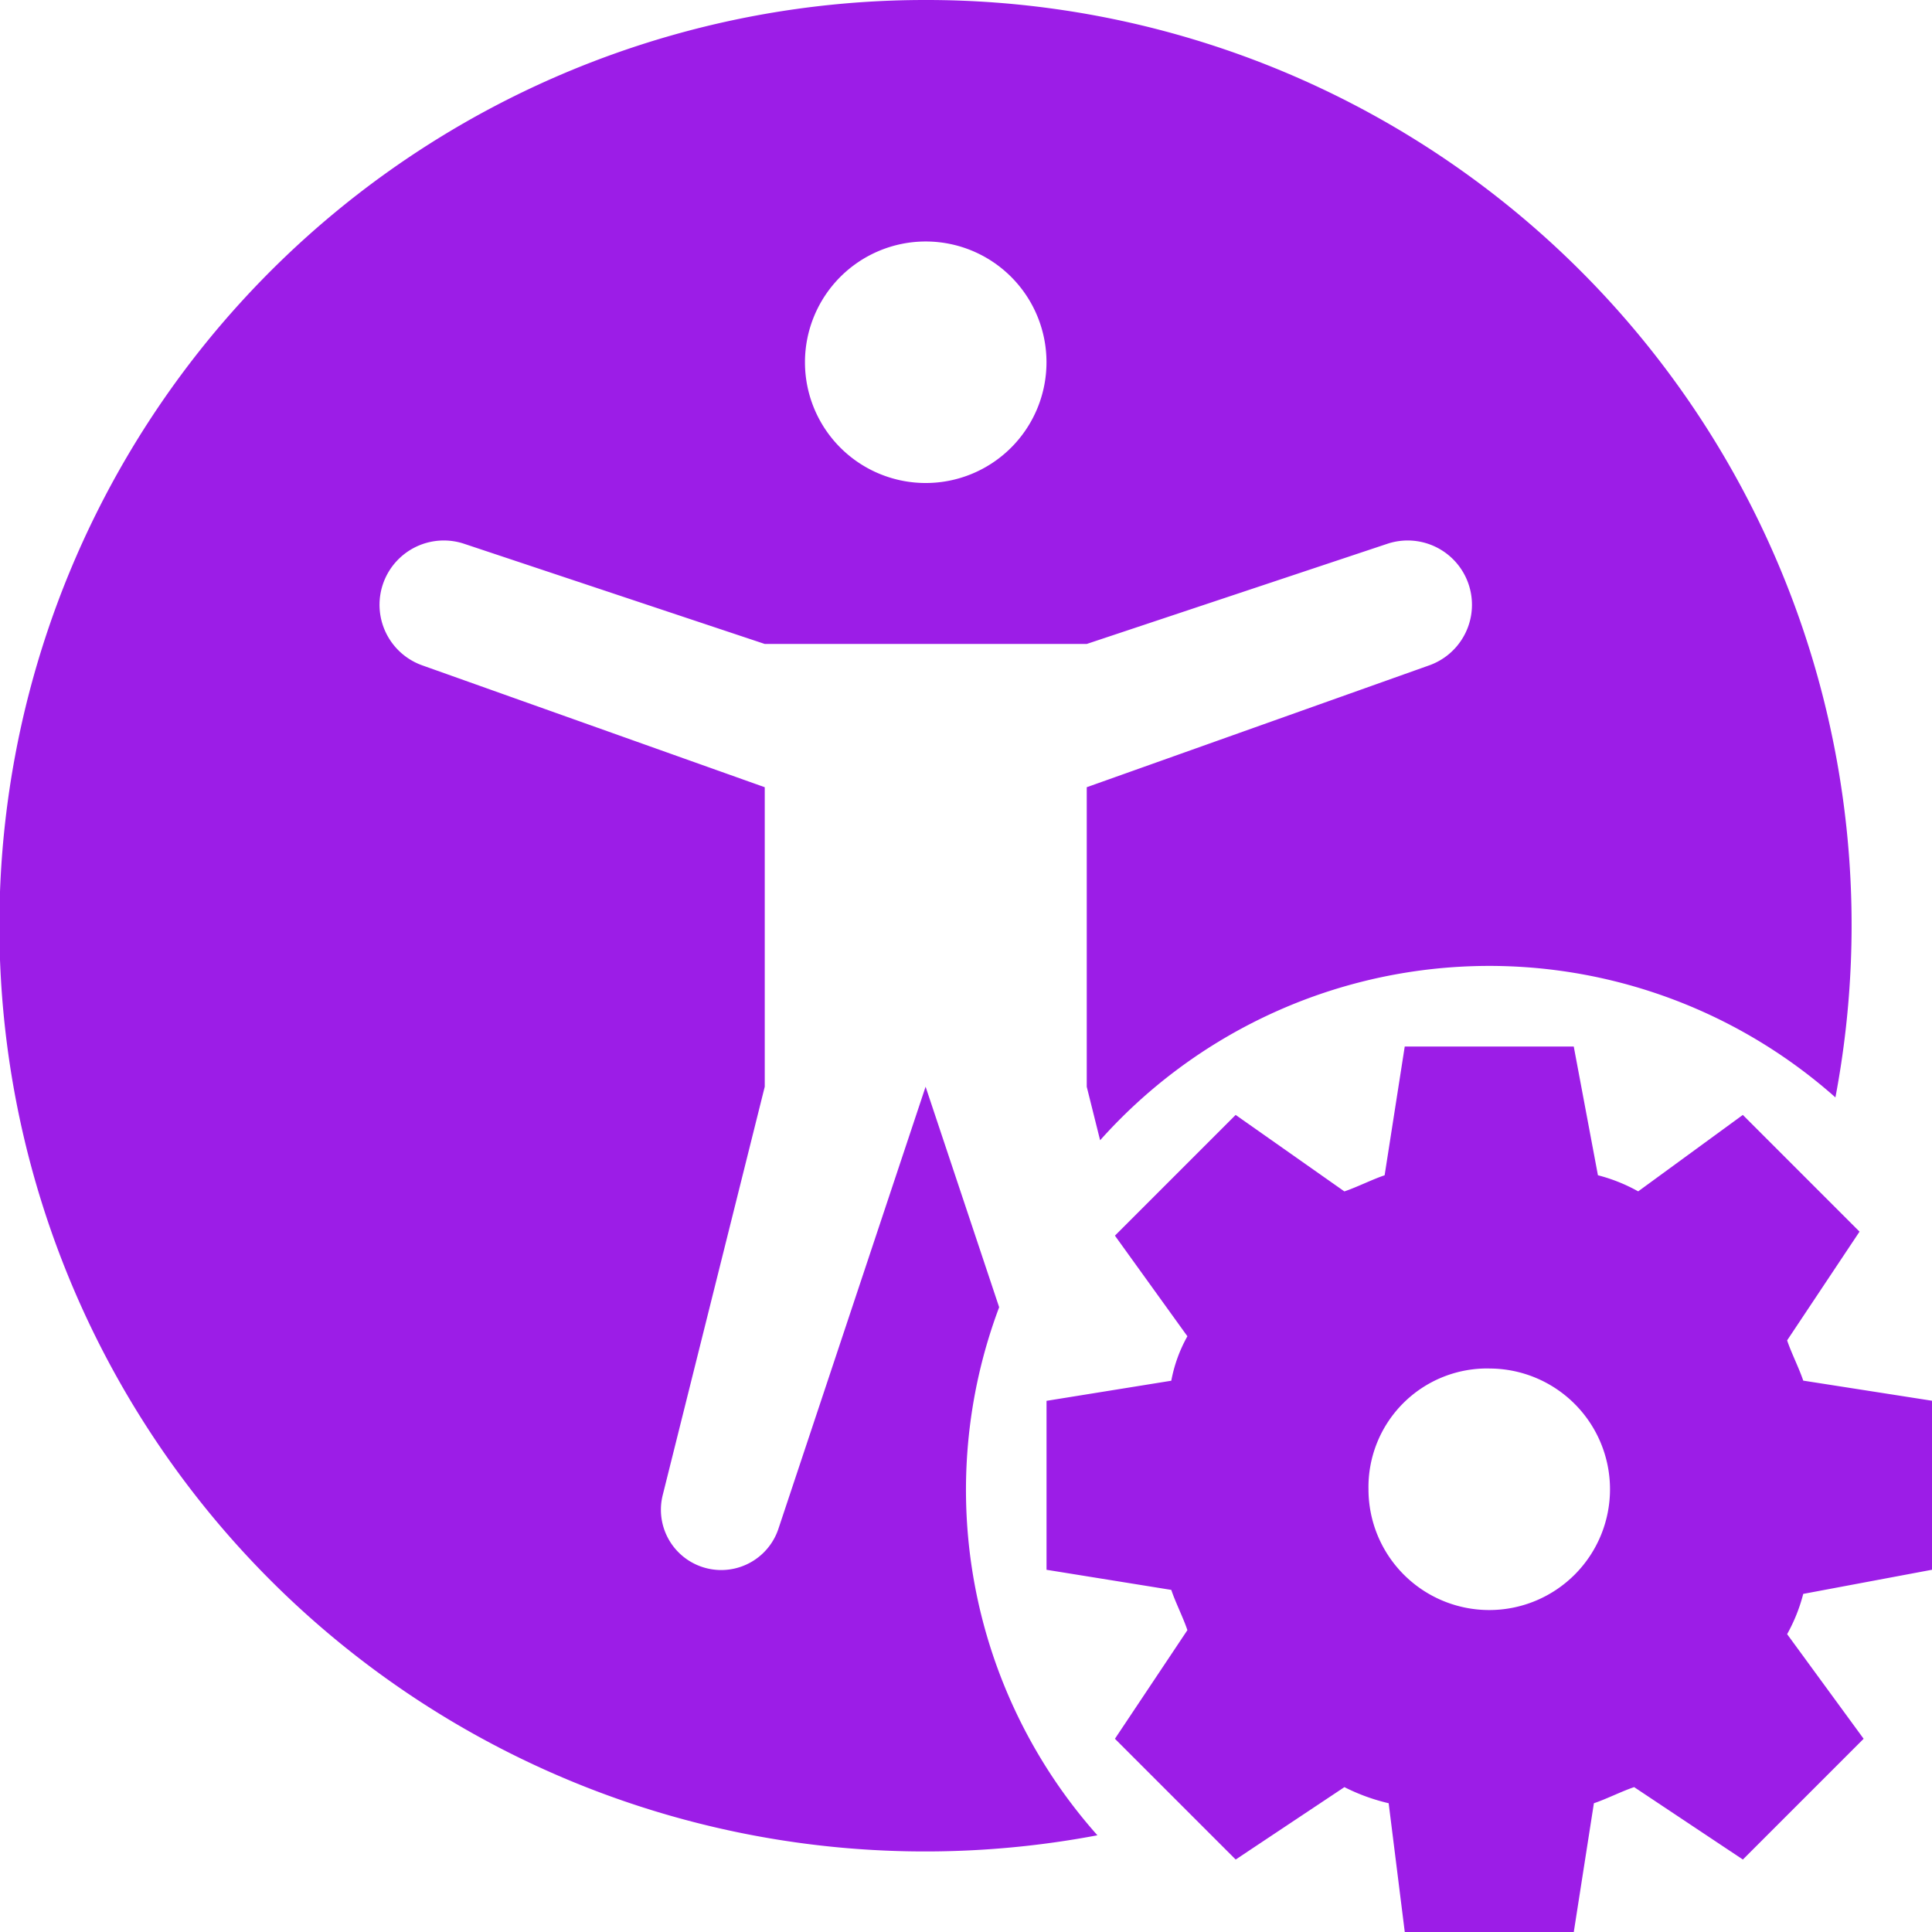 <svg xmlns="http://www.w3.org/2000/svg" width="56.491" height="56.491" viewBox="0 0 56.491 56.491">
    <path fill="#9c1de7" d="M31.068 4a27.068 27.068 0 1 0 5.02 53.663 15.189 15.189 0 0 1-2.873-15.44l-2.151-6.448-4.3 12.916a1.763 1.763 0 0 1-3.384-.984l2.981-11.932v-8.757l-10.033-3.57a1.88 1.88 0 0 1 1.225-3.554l8.808 2.935h9.415l8.808-2.935a1.88 1.88 0 0 1 1.225 3.554l-10.033 3.57v8.758l.391 1.565a15.246 15.246 0 0 1 21.5-1.253A27.05 27.05 0 0 0 31.068 4zm0 7.061a3.531 3.531 0 1 1-3.531 3.531 3.532 3.532 0 0 1 3.531-3.531zM45.074 34.6l-.588 3.765c-.354.117-.823.354-1.177.471L40.13 36.6l-3.53 3.53 2.119 2.942a4.244 4.244 0 0 0-.471 1.3l-3.648.588v4.94l3.648.588c.117.354.354.823.471 1.177L36.6 54.841l3.531 3.531 3.179-2.117a5.758 5.758 0 0 0 1.294.471l.471 3.765h4.942l.588-3.765c.354-.117.823-.354 1.177-.471l3.179 2.117 3.531-3.531-2.237-3.059a4.94 4.94 0 0 0 .471-1.177l3.765-.706v-4.942l-3.765-.588c-.117-.354-.354-.823-.471-1.177l2.117-3.179L54.96 36.6l-3.06 2.235a4.94 4.94 0 0 0-1.177-.471l-.707-3.764zm2.471 9.415a3.531 3.531 0 1 1-3.531 3.531 3.469 3.469 0 0 1 3.531-3.532zm0 0" transform="translate(-4 -4)"/>
</svg>
